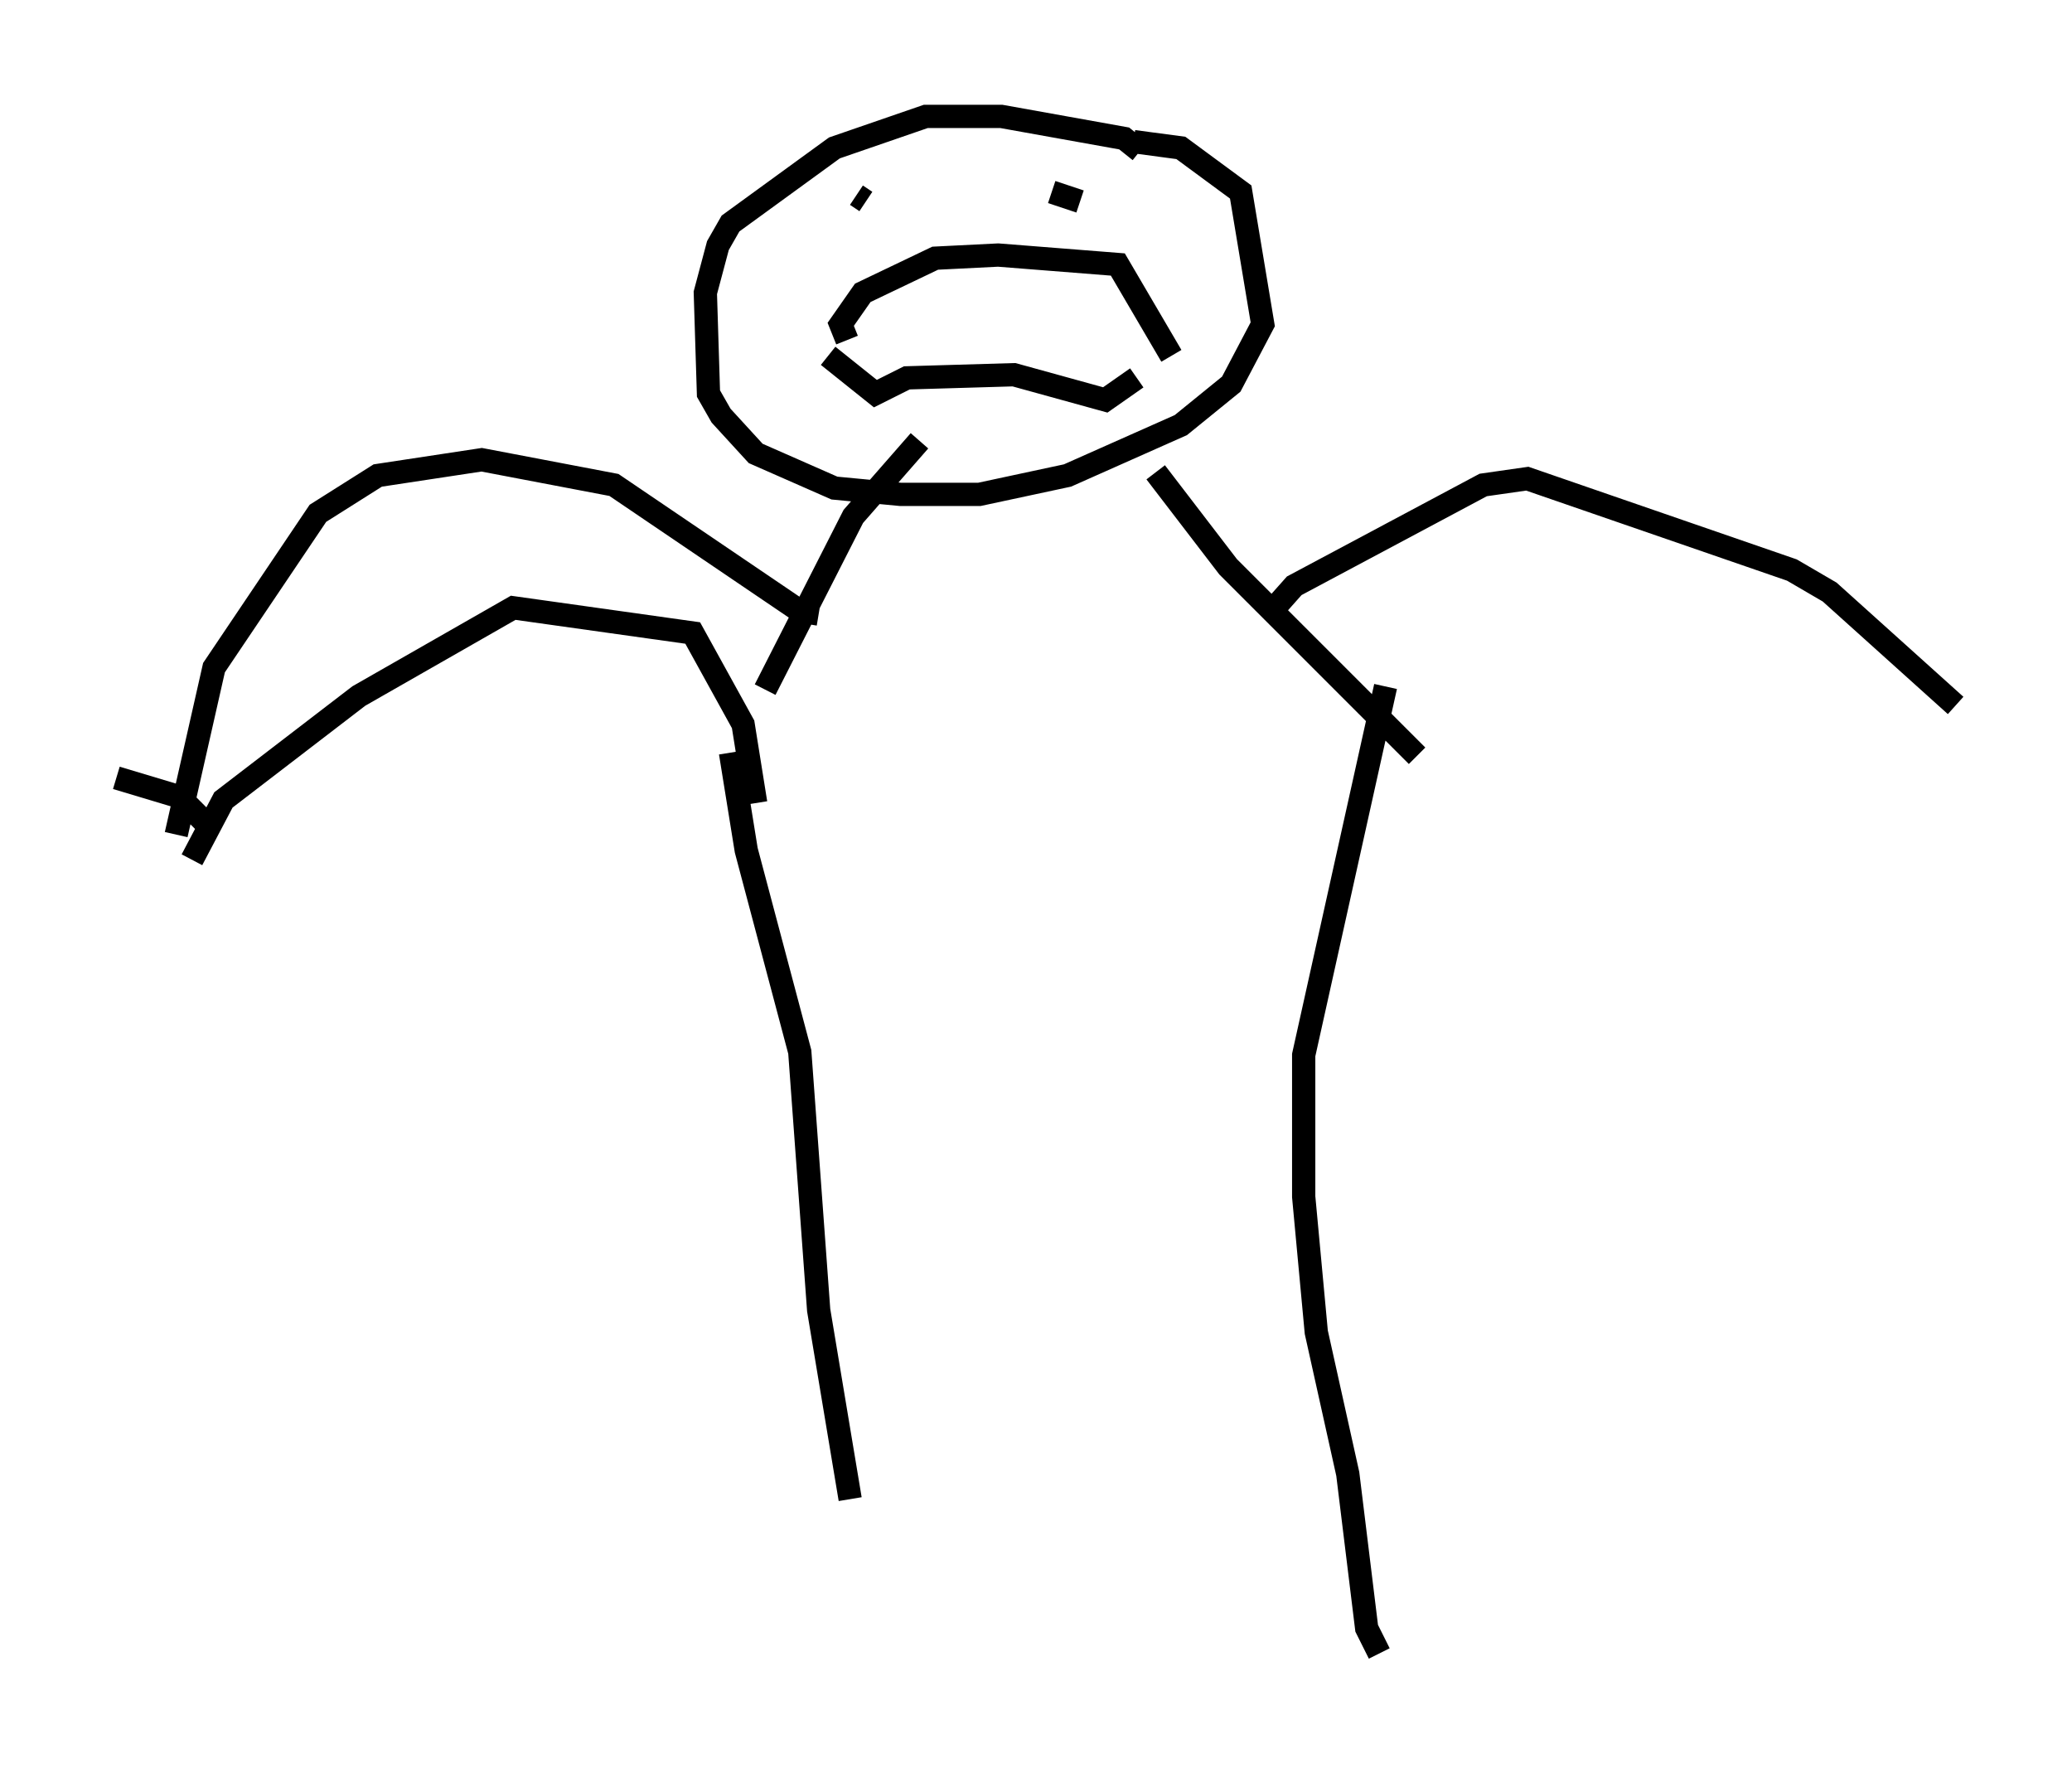 <?xml version="1.0" encoding="utf-8" ?>
<svg baseProfile="full" height="76.17" version="1.1" width="89.025" xmlns="http://www.w3.org/2000/svg" xmlns:ev="http://www.w3.org/2001/xml-events" xmlns:xlink="http://www.w3.org/1999/xlink"><defs /><rect fill="white" height="76.17" width="89.025" x="0" y="0" /><path d="M36.799, 71.17 m-0.271, -6.766 l-1.353, -8.119 -0.812, -11.096 l-2.3, -8.66 -0.677, -4.195 m27.875, 38.701 l-0.541, -1.083 -0.812, -6.631 l-1.353, -6.089 -0.541, -5.819 l0.0, -6.089 3.518, -15.832 m-26.657, 0.135 l3.789, -7.442 2.842, -3.248 m21.38, 13.532 l-8.119, -8.119 -3.112, -4.059 m-0.677, -13.802 l-0.677, -0.541 -5.277, -0.947 l-3.248, 0.0 -3.924, 1.353 l-4.465, 3.248 -0.541, 0.947 l-0.541, 2.03 0.135, 4.33 l0.541, 0.947 1.488, 1.624 l3.383, 1.488 2.842, 0.271 l3.383, 0.0 3.789, -0.812 l4.871, -2.165 2.165, -1.759 l1.353, -2.571 -0.947, -5.683 l-2.571, -1.894 -2.03, -0.271 m-13.126, 9.202 l2.03, 1.624 1.353, -0.677 l4.601, -0.135 3.924, 1.083 l1.353, -0.947 m-12.449, -1.624 l-0.271, -0.677 0.947, -1.353 l3.112, -1.488 2.706, -0.135 l5.142, 0.406 2.3, 3.924 m-13.126, -6.631 l-0.406, -0.271 m8.39, -0.135 l1.218, 0.406 m-11.231, 17.726 l-0.812, -0.135 -7.984, -5.413 l-5.683, -1.083 -4.465, 0.677 l-2.571, 1.624 -4.465, 6.631 l-1.624, 7.172 m46.955, -9.472 l1.083, -1.218 8.119, -4.33 l1.894, -0.271 11.367, 3.924 l1.624, 0.947 5.413, 4.871 m-51.556, 4.195 l-0.541, -3.383 -2.165, -3.924 l-7.713, -1.083 -6.631, 3.789 l-5.819, 4.465 -1.353, 2.571 m0.541, -1.624 l-1.083, -1.083 -2.706, -0.812 " fill="none" stroke="black" stroke-width="1" /></svg>